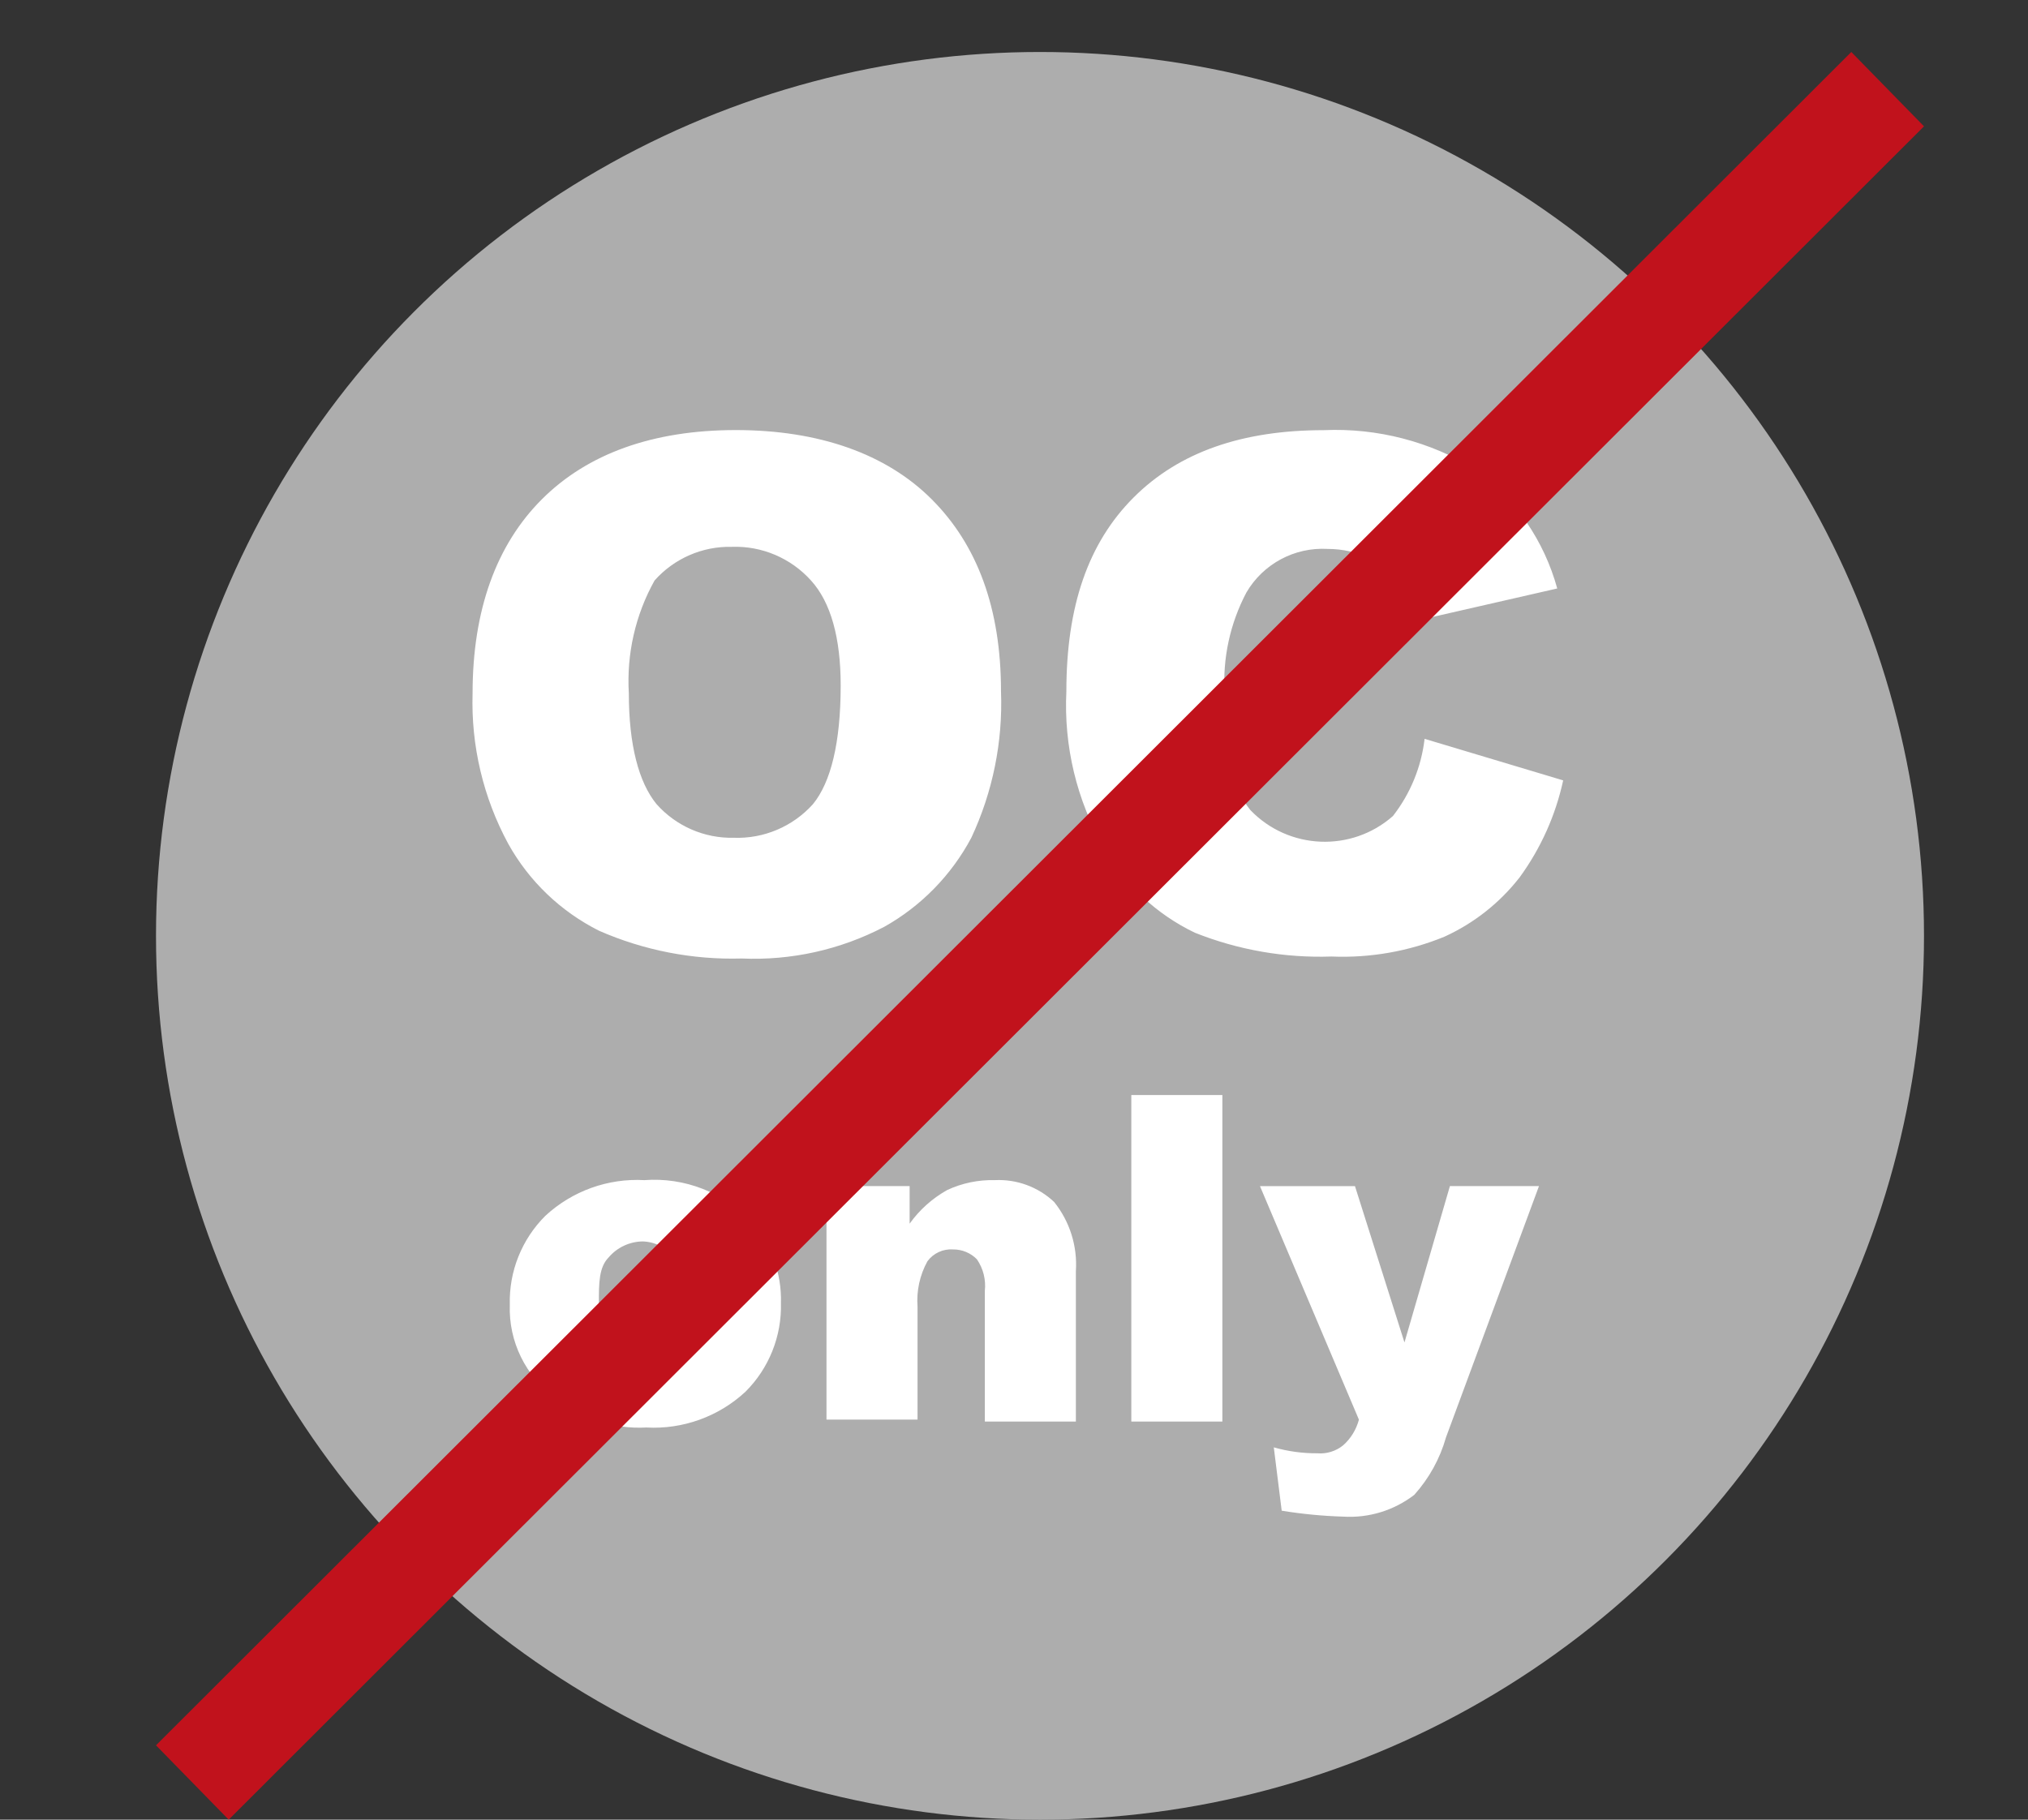 <?xml version="1.0" encoding="utf-8"?>
<!-- Generator: Adobe Illustrator 26.1.0, SVG Export Plug-In . SVG Version: 6.00 Build 0)  -->
<svg version="1.1" id="Ebene_1" xmlns="http://www.w3.org/2000/svg" xmlns:xlink="http://www.w3.org/1999/xlink" x="0px" y="0px"
	 viewBox="0 0 39 35" style="enable-background:new 0 0 39 35;" xml:space="preserve">
<rect x="0" y="0" width="39" height="35" fill="#333333" stroke="none"/>
<style type="text/css">
	.st0{fill:none;}
	.st1{fill-rule:evenodd;clip-rule:evenodd;fill:#ADADAD;}
	.st2{fill:#FFFFFF;}
	.st3{fill:#C1121C;}
</style>
<rect class="st0" width="39" height="35"/>
<circle class="st1" cx="20" cy="18" r="17"/>
<path class="st2" d="M12.392,22.699c-0.701-0.039-1.388,0.209-1.903,0.685c-0.455,0.452-0.703,1.072-0.685,1.713
	c-0.025,0.705,0.304,1.376,0.875,1.789c0.492,0.402,1.116,0.605,1.751,0.571c0.701,0.039,1.388-0.209,1.903-0.685
	c0.455-0.452,0.703-1.072,0.685-1.713c0.016-0.574-0.189-1.132-0.571-1.561C13.918,22.935,13.163,22.641,12.392,22.699z
	 M12.963,25.973c-0.141,0.195-0.368,0.308-0.609,0.305c-0.238-0.005-0.462-0.117-0.609-0.305c-0.171-0.273-0.251-0.593-0.228-0.914
	c0-0.381,0-0.685,0.19-0.876c0.162-0.19,0.398-0.3,0.647-0.305c0.238,0.005,0.462,0.117,0.609,0.305
	c0.17,0.259,0.25,0.566,0.228,0.876C13.218,25.381,13.138,25.702,12.963,25.973z M19.13,22.699c-0.315-0.008-0.628,0.057-0.914,0.19
	c-0.286,0.16-0.533,0.381-0.723,0.647v-0.723h-1.599v4.492h1.751v-2.17c-0.023-0.304,0.043-0.608,0.19-0.875
	c0.115-0.156,0.302-0.242,0.495-0.228c0.172-0.001,0.337,0.067,0.457,0.19c0.122,0.178,0.176,0.394,0.152,0.609v2.512h1.751V24.45
	c0.032-0.481-0.117-0.956-0.419-1.332C19.964,22.829,19.551,22.678,19.13,22.699z M21.756,27.343h1.751v-6.281h-1.751V27.343z
	 M27.009,25.821l-0.952-3.007H24.23l1.903,4.492c-0.051,0.191-0.156,0.364-0.305,0.495c-0.139,0.112-0.316,0.167-0.495,0.152
	c-0.283,0.002-0.565-0.037-0.837-0.114l0.152,1.218c0.391,0.064,0.785,0.102,1.18,0.114c0.493,0.031,0.979-0.118,1.37-0.419
	c0.284-0.317,0.493-0.694,0.609-1.104l1.789-4.835h-1.713L27.009,25.821z M11.522,17.903c0.863,0.378,1.799,0.56,2.741,0.533
	c0.951,0.042,1.897-0.168,2.741-0.609c0.711-0.399,1.292-0.994,1.675-1.713c0.412-0.88,0.608-1.846,0.571-2.817
	c0-1.599-0.457-2.817-1.332-3.693c-0.875-0.876-2.17-1.332-3.768-1.332s-2.855,0.457-3.73,1.332s-1.332,2.132-1.332,3.731
	c-0.031,1.008,0.205,2.006,0.685,2.893C10.173,16.949,10.784,17.533,11.522,17.903z M12.588,11.165
	c0.376-0.423,0.919-0.66,1.485-0.647c0.578-0.021,1.136,0.217,1.523,0.647c0.381,0.419,0.571,1.104,0.571,2.018
	c0,1.104-0.19,1.865-0.533,2.284c-0.387,0.431-0.944,0.668-1.523,0.647c-0.566,0.013-1.109-0.224-1.485-0.647
	c-0.343-0.419-0.533-1.142-0.533-2.132C12.048,12.579,12.219,11.826,12.588,11.165z M22.98,17.941
	c0.834,0.332,1.729,0.488,2.627,0.457c0.742,0.031,1.482-0.099,2.17-0.381c0.567-0.258,1.064-0.65,1.447-1.142
	c0.406-0.557,0.691-1.192,0.837-1.865l-2.665-0.799c-0.063,0.541-0.274,1.055-0.609,1.485c-0.797,0.702-2.005,0.651-2.741-0.114
	c-0.343-0.419-0.495-1.142-0.495-2.246c-0.042-0.673,0.104-1.345,0.419-1.941c0.322-0.55,0.925-0.873,1.561-0.837
	c0.29,0,0.576,0.065,0.837,0.19c0.245,0.124,0.454,0.307,0.609,0.533c0.154,0.187,0.258,0.41,0.305,0.647l2.665-0.609
	c-0.251-0.914-0.8-1.718-1.561-2.284c-0.879-0.542-1.9-0.807-2.931-0.761c-1.561,0-2.779,0.419-3.654,1.294
	c-0.876,0.876-1.294,2.094-1.294,3.731c-0.051,1.051,0.199,2.095,0.723,3.007C21.63,17.017,22.242,17.588,22.98,17.941z"/>
<polygon class="st3" points="4.398,35 3,33.57 35.602,1 37,2.43 "/>
</svg>
